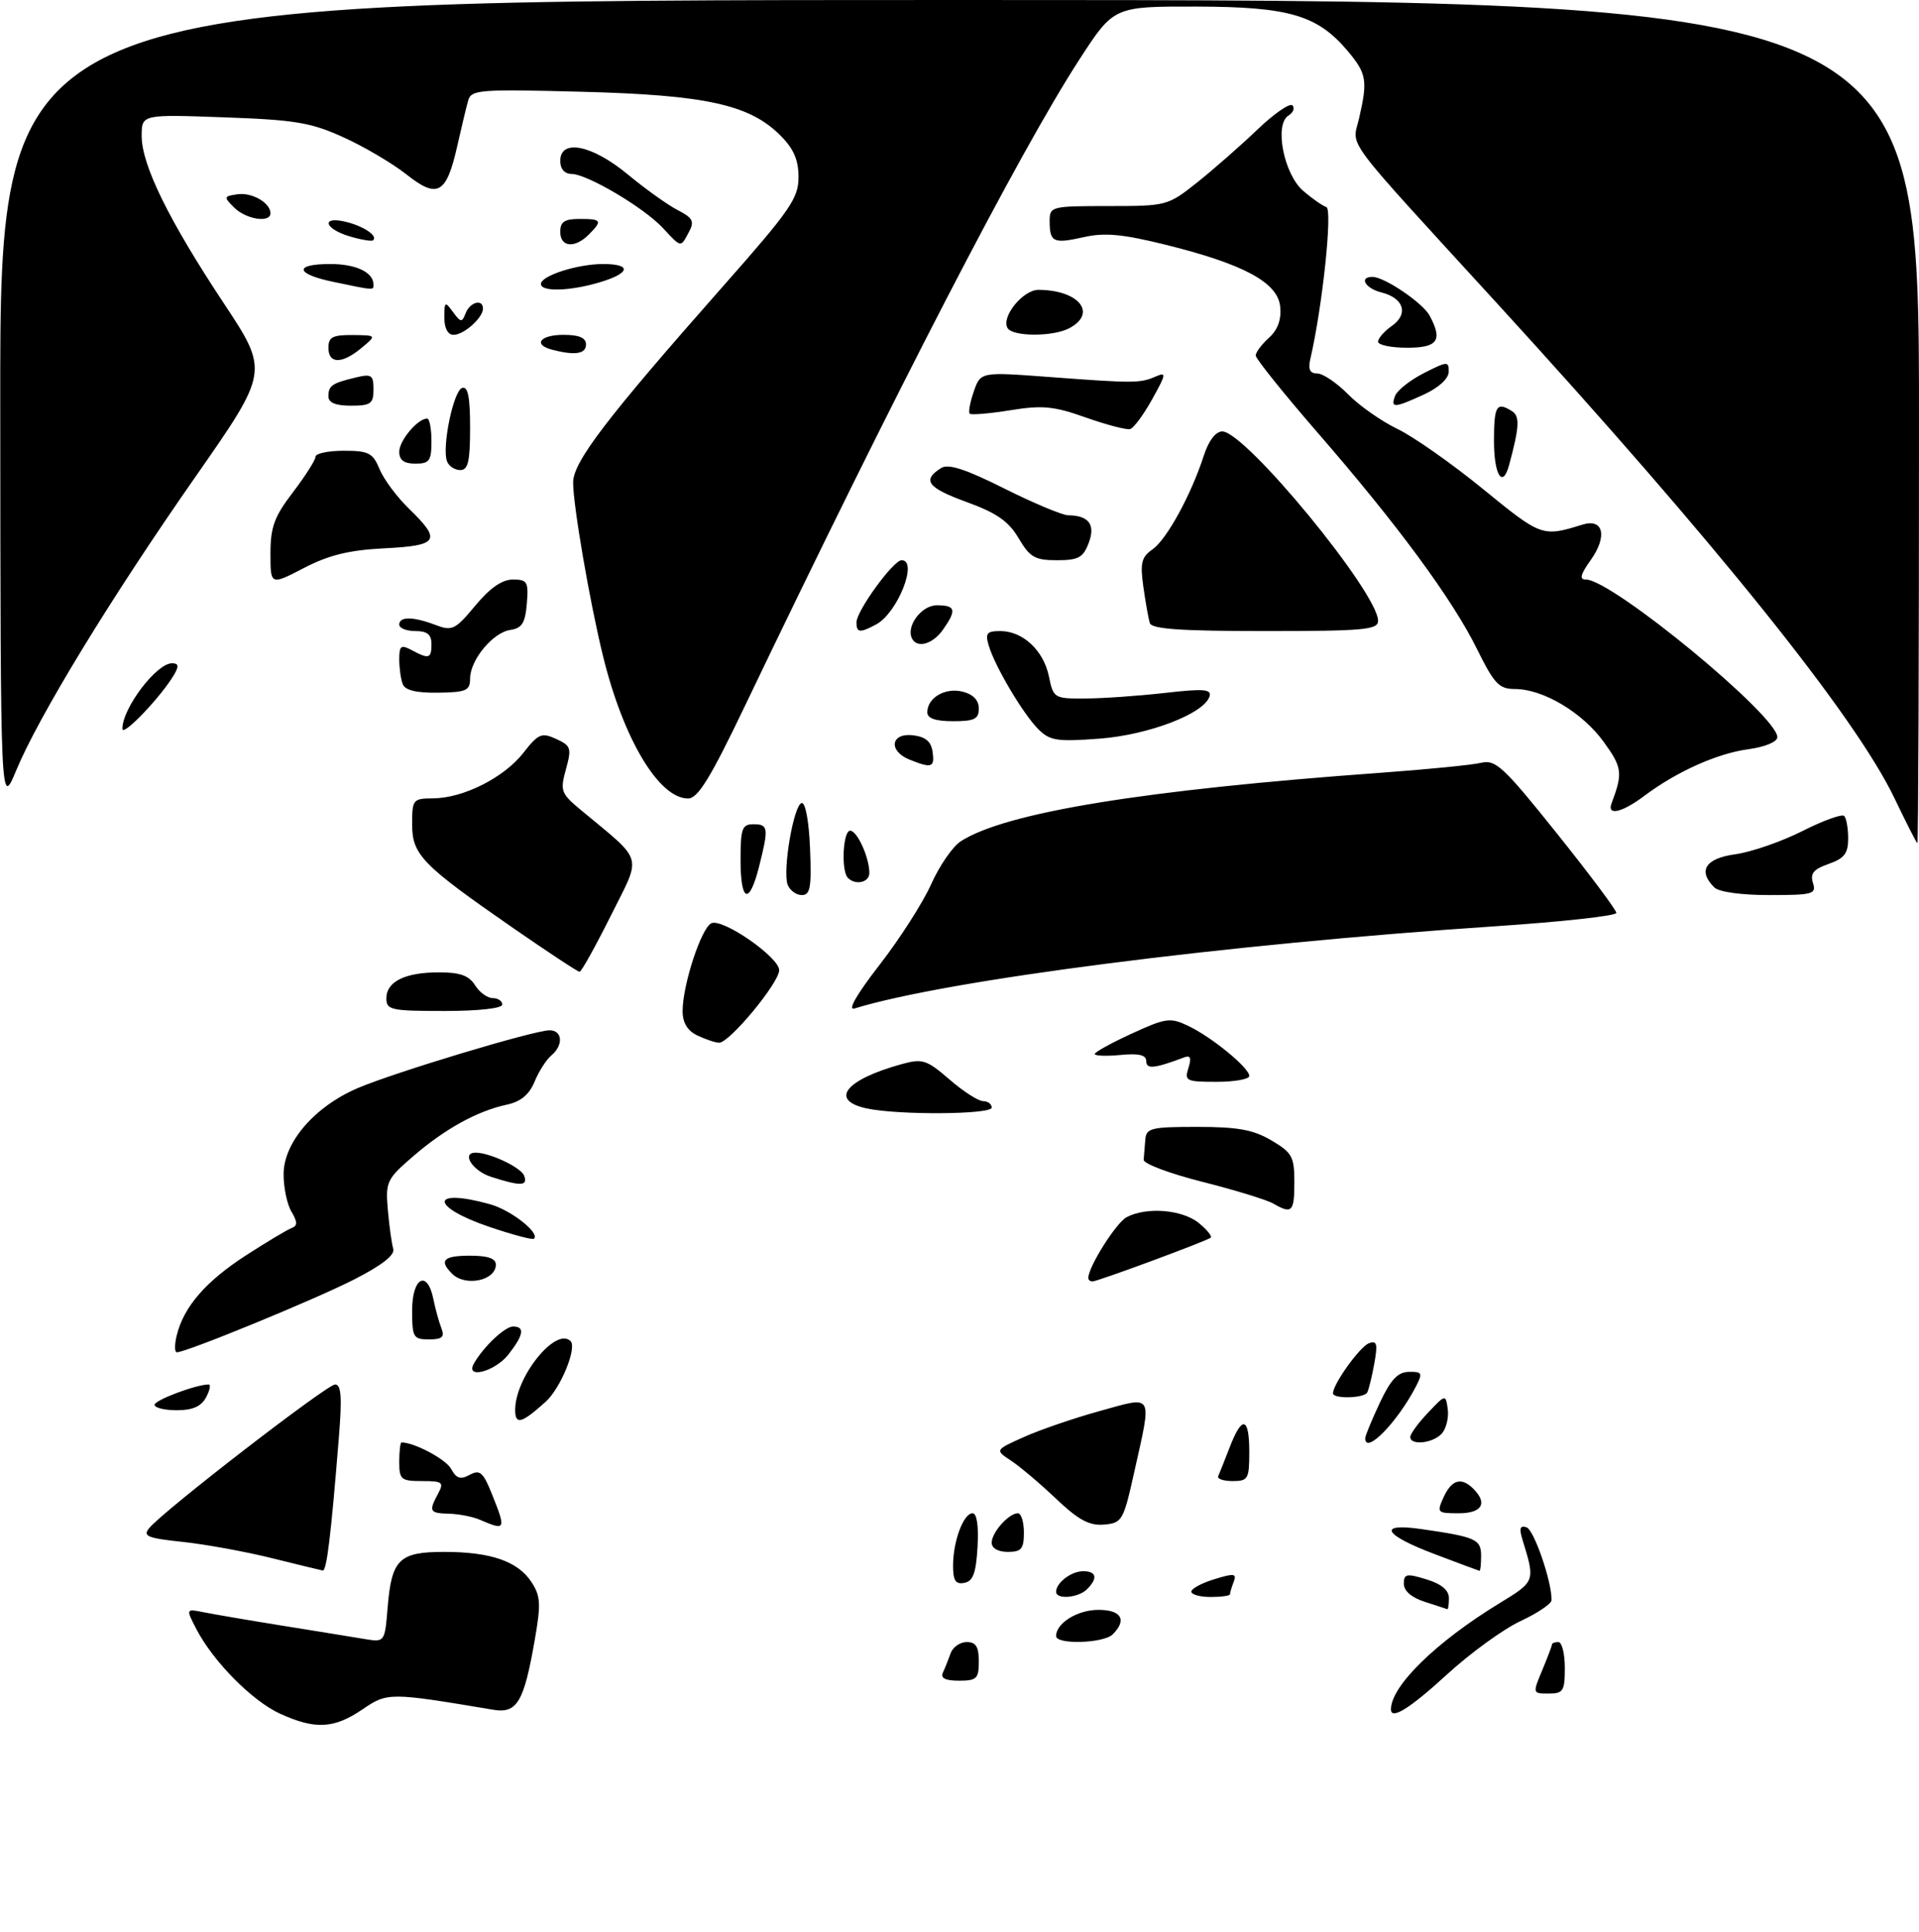 <?xml version="1.0" encoding="UTF-8" standalone="no"?>
<!DOCTYPE svg PUBLIC "-//W3C//DTD SVG 1.1//EN" "http://www.w3.org/Graphics/SVG/1.1/DTD/svg11.dtd" >
<svg xmlns="http://www.w3.org/2000/svg" xmlns:xlink="http://www.w3.org/1999/xlink" version="1.1" viewBox="0 0 298 300">
 <g >
 <path fill="currentColor"
d=" M 43.50 266.13 C 39.17 264.16 33.09 258.01 30.48 252.96 C 28.85 249.81 28.85 249.81 31.67 250.38 C 33.23 250.69 38.77 251.64 44.00 252.48 C 49.23 253.32 54.91 254.24 56.62 254.53 C 59.75 255.04 59.75 255.04 60.20 249.58 C 60.82 242.14 61.99 241.00 68.97 241.00 C 76.20 241.00 80.41 242.45 82.52 245.67 C 83.95 247.85 84.02 249.07 83.05 254.62 C 81.36 264.36 80.30 266.13 76.58 265.51 C 60.42 262.80 60.18 262.80 56.25 265.48 C 51.86 268.46 48.93 268.61 43.50 266.13 Z  M 216.00 265.45 C 216.00 261.83 223.01 254.98 232.84 248.98 C 238.43 245.57 238.42 245.59 236.43 239.12 C 235.88 237.34 236.04 236.85 237.05 237.18 C 238.22 237.57 241.00 245.65 240.94 248.50 C 240.93 249.05 238.75 250.52 236.09 251.76 C 233.44 253.00 228.32 256.72 224.73 260.01 C 218.93 265.32 216.00 267.15 216.00 265.45 Z  M 239.49 259.38 C 240.32 257.39 241.00 255.59 241.00 255.38 C 241.00 255.17 241.45 255.00 242.00 255.00 C 242.55 255.00 243.00 256.80 243.00 259.00 C 243.00 262.61 242.75 263.00 240.49 263.00 C 237.99 263.00 237.98 262.98 239.49 259.38 Z  M 146.42 259.75 C 146.74 259.06 147.28 257.71 147.62 256.75 C 147.96 255.79 149.08 255.00 150.12 255.00 C 151.54 255.00 152.00 255.73 152.00 258.00 C 152.00 260.68 151.68 261.00 148.92 261.00 C 146.81 261.00 146.02 260.61 146.42 259.75 Z  M 164.00 254.07 C 164.00 252.06 167.32 250.00 170.57 250.00 C 174.13 250.00 175.05 251.55 172.80 253.80 C 171.39 255.21 164.00 255.43 164.00 254.07 Z  M 221.25 248.75 C 219.21 248.10 218.00 247.06 218.00 245.95 C 218.00 244.40 218.42 244.32 221.50 245.26 C 223.84 245.98 225.00 246.95 225.00 248.17 C 225.00 249.18 224.89 249.95 224.75 249.90 C 224.61 249.84 223.04 249.33 221.25 248.75 Z  M 164.00 247.20 C 164.00 245.79 166.35 244.00 168.20 244.00 C 170.28 244.00 170.52 245.08 168.80 246.80 C 167.45 248.15 164.00 248.43 164.00 247.20 Z  M 185.00 247.17 C 185.00 246.71 186.61 245.84 188.58 245.24 C 191.65 244.29 192.08 244.35 191.58 245.65 C 191.26 246.48 191.00 247.35 191.00 247.58 C 191.00 247.81 189.65 248.00 188.00 248.00 C 186.35 248.00 185.00 247.63 185.00 247.17 Z  M 148.00 243.14 C 148.00 239.34 149.62 235.00 151.03 235.00 C 151.70 235.00 151.99 236.98 151.80 240.24 C 151.57 244.29 151.10 245.56 149.75 245.81 C 148.40 246.07 148.00 245.46 148.00 243.14 Z  M 42.17 241.96 C 38.14 240.96 31.94 239.83 28.40 239.45 C 22.85 238.86 22.12 238.56 23.19 237.28 C 25.44 234.56 50.78 215.00 52.04 215.00 C 52.99 215.00 53.13 216.98 52.62 223.25 C 51.39 238.55 50.73 244.00 50.11 243.89 C 49.78 243.83 46.20 242.96 42.17 241.96 Z  M 222.75 241.33 C 214.79 238.32 213.84 236.46 220.75 237.46 C 229.19 238.68 230.00 239.04 230.00 241.61 C 230.00 242.92 229.89 243.98 229.75 243.94 C 229.61 243.91 226.46 242.74 222.75 241.33 Z  M 154.00 239.57 C 154.00 237.97 156.65 235.00 158.07 235.00 C 158.58 235.00 159.00 236.35 159.00 238.00 C 159.00 240.53 158.61 241.00 156.50 241.00 C 155.00 241.00 154.00 240.43 154.00 239.57 Z  M 74.50 236.00 C 73.40 235.53 71.26 235.11 69.75 235.07 C 66.69 234.99 66.54 234.72 68.04 231.93 C 68.97 230.19 68.72 230.00 65.54 230.00 C 62.27 230.00 62.00 229.77 62.00 227.00 C 62.00 225.35 62.16 224.00 62.35 224.00 C 64.35 224.00 69.26 226.62 70.06 228.12 C 70.86 229.60 71.50 229.81 72.94 229.03 C 74.53 228.18 75.03 228.62 76.40 232.04 C 78.62 237.58 78.54 237.74 74.50 236.00 Z  M 164.00 232.75 C 161.53 230.40 158.38 227.74 157.00 226.83 C 154.50 225.18 154.50 225.18 159.00 223.16 C 161.47 222.05 166.76 220.23 170.75 219.13 C 179.24 216.78 178.90 216.19 176.16 228.50 C 174.46 236.17 174.26 236.51 171.44 236.76 C 169.16 236.95 167.49 236.06 164.00 232.75 Z  M 224.18 232.50 C 225.43 229.77 226.94 229.34 228.80 231.20 C 231.06 233.46 230.13 235.00 226.52 235.00 C 223.17 235.00 223.09 234.91 224.18 232.50 Z  M 189.17 229.25 C 189.36 228.84 190.16 226.81 190.96 224.75 C 192.89 219.74 194.00 220.02 194.00 225.50 C 194.00 229.67 193.81 230.00 191.42 230.00 C 190.00 230.00 188.99 229.66 189.17 229.25 Z  M 212.00 223.35 C 212.00 222.99 213.01 220.53 214.25 217.89 C 215.96 214.24 217.05 213.07 218.79 213.04 C 220.84 213.00 220.95 213.23 219.91 215.25 C 217.02 220.86 212.00 225.99 212.00 223.35 Z  M 219.00 223.15 C 219.00 222.68 220.23 220.99 221.74 219.40 C 224.48 216.51 224.49 216.50 224.82 218.81 C 225.00 220.07 224.61 221.76 223.95 222.56 C 222.66 224.11 219.00 224.55 219.00 223.15 Z  M 80.00 218.96 C 80.00 213.85 86.32 205.99 88.60 208.27 C 89.64 209.30 87.04 215.62 84.72 217.70 C 80.99 221.06 80.00 221.32 80.00 218.96 Z  M 24.00 218.16 C 24.00 217.43 30.47 215.00 32.40 215.00 C 32.77 215.00 32.59 215.90 32.00 217.00 C 31.25 218.41 29.91 219.00 27.46 219.00 C 25.56 219.00 24.00 218.62 24.00 218.16 Z  M 207.00 216.37 C 207.00 214.94 211.15 209.16 212.56 208.61 C 213.83 208.13 213.97 208.67 213.41 211.77 C 213.04 213.82 212.54 215.84 212.31 216.25 C 211.79 217.16 207.00 217.26 207.00 216.37 Z  M 73.59 211.75 C 75.06 209.16 78.40 206.00 79.67 206.00 C 81.55 206.00 81.32 207.32 78.93 210.37 C 76.85 213.01 72.19 214.22 73.59 211.75 Z  M 27.46 207.31 C 28.57 202.89 31.97 198.98 38.21 194.94 C 41.45 192.85 44.65 190.94 45.30 190.70 C 46.22 190.36 46.21 189.77 45.25 188.14 C 44.56 186.98 44.02 184.33 44.04 182.26 C 44.10 177.36 48.87 171.84 55.54 168.98 C 61.27 166.53 82.92 160.00 85.34 160.00 C 87.36 160.00 87.52 162.32 85.61 163.91 C 84.84 164.55 83.67 166.38 83.01 167.98 C 82.17 170.01 80.86 171.09 78.65 171.56 C 74.09 172.55 69.12 175.29 64.16 179.56 C 60.04 183.12 59.85 183.53 60.23 187.90 C 60.45 190.43 60.83 193.15 61.07 193.94 C 61.35 194.89 59.32 196.49 55.00 198.69 C 48.87 201.82 28.95 210.00 27.47 210.00 C 27.09 210.00 27.09 208.79 27.46 207.31 Z  M 64.00 203.50 C 64.00 198.37 66.37 197.11 67.30 201.75 C 67.61 203.26 68.16 205.29 68.54 206.25 C 69.08 207.64 68.68 208.00 66.61 208.00 C 64.18 208.00 64.00 207.68 64.00 203.50 Z  M 70.20 197.80 C 68.13 195.73 68.87 195.00 73.00 195.00 C 75.75 195.00 77.00 195.43 77.00 196.39 C 77.00 198.87 72.26 199.86 70.20 197.80 Z  M 169.00 198.46 C 169.00 196.74 173.31 189.91 174.94 189.03 C 178.01 187.39 183.57 187.83 186.14 189.91 C 187.44 190.97 188.28 192.00 188.00 192.21 C 187.28 192.77 170.43 199.00 169.65 199.00 C 169.29 199.00 169.00 198.76 169.00 198.46 Z  M 76.06 190.55 C 66.70 187.38 66.74 184.41 76.10 187.01 C 79.37 187.92 83.91 191.50 82.91 192.37 C 82.68 192.57 79.60 191.75 76.06 190.55 Z  M 197.72 186.90 C 196.73 186.33 191.78 184.81 186.72 183.53 C 181.65 182.25 177.54 180.71 177.60 180.10 C 177.66 179.50 177.77 178.10 177.85 177.00 C 177.99 175.18 178.72 175.00 185.94 175.00 C 192.21 175.00 194.63 175.44 197.44 177.10 C 200.66 179.00 201.00 179.62 201.00 183.60 C 201.00 188.22 200.63 188.59 197.72 186.90 Z  M 76.25 182.75 C 73.39 181.84 71.58 179.00 73.85 179.00 C 76.06 179.00 80.90 181.29 81.39 182.57 C 82.01 184.20 80.88 184.24 76.25 182.75 Z  M 134.58 172.13 C 128.73 170.86 131.27 167.66 140.03 165.25 C 143.26 164.36 143.89 164.57 147.45 167.64 C 149.58 169.49 151.93 171.00 152.67 171.00 C 153.40 171.00 154.00 171.45 154.00 172.00 C 154.00 173.09 139.47 173.19 134.58 172.13 Z  M 184.55 165.85 C 185.05 164.27 184.87 163.83 183.87 164.21 C 179.25 165.95 178.00 166.07 178.00 164.79 C 178.00 163.83 176.87 163.55 174.00 163.83 C 171.80 164.04 170.00 163.97 170.00 163.68 C 170.00 163.39 172.59 161.96 175.75 160.51 C 181.07 158.07 181.73 157.98 184.53 159.32 C 188.19 161.06 194.00 165.83 194.00 167.09 C 194.00 167.59 191.72 168.00 188.93 168.00 C 184.20 168.00 183.91 167.86 184.55 165.85 Z  M 108.25 160.78 C 106.75 160.06 106.00 158.80 106.00 157.03 C 106.00 152.91 108.95 143.96 110.50 143.36 C 112.35 142.65 121.00 148.67 121.00 150.66 C 121.00 152.63 113.21 162.02 111.66 161.93 C 111.02 161.90 109.49 161.38 108.25 160.78 Z  M 60.00 155.04 C 60.00 152.43 62.90 151.00 68.19 151.00 C 71.44 151.00 72.83 151.50 73.77 153.00 C 74.45 154.10 75.69 155.00 76.51 155.00 C 77.33 155.00 78.00 155.45 78.00 156.00 C 78.00 156.59 74.33 157.00 69.00 157.00 C 60.72 157.00 60.00 156.84 60.00 155.04 Z  M 136.59 149.83 C 139.72 145.80 143.33 140.16 144.61 137.29 C 145.89 134.43 147.96 131.43 149.22 130.63 C 156.21 126.16 177.67 122.66 214.50 120.00 C 221.65 119.48 228.63 118.79 230.01 118.46 C 232.25 117.92 233.49 119.08 241.76 129.41 C 246.84 135.76 251.00 141.32 251.00 141.77 C 251.00 142.22 242.56 143.15 232.25 143.84 C 190.18 146.65 147.07 152.18 132.70 156.61 C 131.57 156.96 133.02 154.43 136.59 149.83 Z  M 79.82 144.21 C 65.49 134.29 64.00 132.75 64.00 127.99 C 64.00 124.16 64.13 124.00 67.25 123.98 C 71.94 123.95 78.25 120.77 81.26 116.93 C 83.60 113.93 84.10 113.72 86.36 114.75 C 88.67 115.81 88.79 116.18 87.88 119.47 C 86.96 122.81 87.11 123.22 90.18 125.77 C 100.11 134.03 99.68 132.53 94.84 142.23 C 92.45 147.01 90.28 150.91 90.00 150.91 C 89.72 150.91 85.14 147.89 79.82 144.21 Z  M 115.00 133.50 C 115.00 128.67 115.24 128.00 117.00 128.00 C 119.32 128.00 119.39 128.56 117.88 134.56 C 116.35 140.63 115.00 140.14 115.00 133.50 Z  M 122.32 137.40 C 121.49 135.23 123.25 124.95 124.50 124.70 C 125.07 124.59 125.63 127.60 125.79 131.75 C 126.04 137.81 125.83 139.00 124.51 139.00 C 123.65 139.00 122.66 138.28 122.32 137.40 Z  M 266.20 137.80 C 263.61 135.21 264.84 133.29 269.49 132.66 C 271.96 132.32 276.63 130.70 279.87 129.07 C 283.11 127.43 286.04 126.37 286.38 126.71 C 286.72 127.05 287.00 128.63 287.00 130.22 C 287.00 132.53 286.40 133.31 283.97 134.16 C 281.63 134.98 281.07 135.65 281.53 137.11 C 282.09 138.85 281.54 139.00 274.77 139.00 C 270.37 139.00 266.92 138.52 266.20 137.80 Z  M 131.67 136.33 C 130.59 135.26 130.90 129.00 132.02 129.00 C 133.11 129.00 135.00 133.16 135.00 135.57 C 135.00 137.04 132.86 137.53 131.67 136.33 Z  M 294.22 124.02 C 288.15 111.29 266.42 84.22 232.44 47.07 C 208.11 20.47 209.98 22.99 211.04 18.42 C 212.41 12.51 212.23 11.43 209.29 7.93 C 204.58 2.34 200.18 1.05 185.73 1.02 C 172.96 1.00 172.96 1.00 167.61 9.25 C 158.29 23.63 139.11 60.70 115.62 109.75 C 110.30 120.86 108.37 124.00 106.85 124.00 C 102.33 124.00 96.83 114.82 93.67 102.00 C 91.60 93.61 89.00 78.53 89.00 74.93 C 89.00 71.73 94.16 64.97 112.38 44.34 C 122.71 32.65 124.00 30.78 124.00 27.52 C 124.00 24.82 123.25 23.09 121.16 21.01 C 116.39 16.24 109.59 14.75 90.35 14.25 C 74.31 13.83 73.16 13.93 72.69 15.65 C 72.40 16.67 71.65 19.84 71.00 22.70 C 69.32 30.15 67.94 30.91 63.11 27.08 C 60.94 25.37 56.54 22.77 53.33 21.32 C 48.27 19.02 45.82 18.61 34.75 18.22 C 22.00 17.76 22.00 17.76 22.00 21.13 C 22.00 25.62 26.22 34.22 34.75 47.09 C 41.76 57.69 41.76 57.69 30.36 74.03 C 17.23 92.83 6.02 111.21 2.51 119.65 C 0.08 125.50 0.08 125.50 0.04 62.75 C 0.00 0.00 0.00 0.00 149.00 0.00 C 298.00 0.00 298.00 0.00 298.00 65.50 C 298.00 101.53 297.89 130.97 297.75 130.94 C 297.61 130.91 296.03 127.79 294.22 124.02 Z  M 250.26 124.75 C 252.03 120.04 251.92 119.19 249.03 115.20 C 245.72 110.63 239.62 107.00 235.25 107.00 C 232.78 107.00 232.04 106.21 229.34 100.75 C 225.52 93.02 216.97 81.41 204.51 67.07 C 199.28 61.04 195.00 55.70 195.00 55.21 C 195.00 54.71 195.92 53.48 197.05 52.46 C 198.43 51.21 199.00 49.63 198.80 47.62 C 198.42 43.86 193.16 41.02 180.98 38.00 C 174.30 36.35 171.55 36.09 168.28 36.83 C 163.56 37.89 163.00 37.62 163.00 34.33 C 163.00 32.06 163.23 32.00 172.15 32.00 C 181.17 32.00 181.35 31.95 185.90 28.34 C 188.43 26.32 192.63 22.64 195.23 20.15 C 197.83 17.66 200.29 15.96 200.70 16.36 C 201.11 16.77 200.83 17.49 200.08 17.95 C 197.85 19.33 199.37 27.06 202.37 29.64 C 203.74 30.82 205.36 31.95 205.97 32.16 C 206.96 32.49 205.37 47.62 203.48 55.75 C 203.11 57.36 203.41 58.00 204.56 58.00 C 205.44 58.00 207.58 59.45 209.33 61.22 C 211.07 63.00 214.53 65.42 217.00 66.61 C 219.47 67.79 225.48 72.01 230.34 75.98 C 239.37 83.35 239.52 83.40 245.74 81.47 C 248.99 80.46 249.65 83.27 247.03 86.96 C 245.41 89.23 245.22 90.00 246.28 90.00 C 250.32 90.00 276.00 111.14 276.00 114.47 C 276.00 115.20 274.13 115.99 271.50 116.35 C 266.63 117.01 260.38 119.82 255.32 123.61 C 251.86 126.21 249.51 126.73 250.26 124.75 Z  M 141.25 117.97 C 137.92 116.63 138.30 113.79 141.75 114.18 C 143.72 114.41 144.59 115.14 144.82 116.75 C 145.17 119.19 144.69 119.35 141.25 117.97 Z  M 161.24 113.24 C 158.87 110.87 154.51 103.51 153.54 100.25 C 152.97 98.35 153.24 98.00 155.32 98.00 C 158.83 98.00 162.04 100.99 162.88 105.02 C 163.58 108.43 163.69 108.50 168.55 108.47 C 171.27 108.46 176.82 108.07 180.87 107.61 C 186.91 106.92 188.17 107.02 187.83 108.14 C 187.01 110.82 178.39 114.13 170.71 114.71 C 164.13 115.20 163.03 115.03 161.24 113.24 Z  M 19.01 113.18 C 18.98 110.02 24.29 103.00 26.71 103.00 C 27.73 103.00 27.81 103.44 27.05 104.75 C 25.06 108.15 19.03 114.48 19.01 113.18 Z  M 144.00 110.62 C 144.00 108.35 146.78 106.73 149.49 107.41 C 151.11 107.82 152.00 108.74 152.00 110.02 C 152.00 111.66 151.32 112.00 148.00 112.00 C 145.27 112.00 144.00 111.56 144.00 110.62 Z  M 62.54 106.24 C 62.24 105.47 62.00 103.73 62.00 102.38 C 62.00 100.27 62.27 100.07 63.93 100.96 C 66.62 102.40 67.00 102.28 67.00 100.00 C 67.00 98.53 66.33 98.00 64.50 98.00 C 63.12 98.00 62.00 97.55 62.00 97.00 C 62.00 95.71 64.16 95.73 67.65 97.06 C 70.21 98.03 70.69 97.80 73.80 94.06 C 76.08 91.31 77.97 90.00 79.64 90.00 C 81.89 90.00 82.09 90.34 81.81 93.75 C 81.56 96.75 81.05 97.56 79.27 97.82 C 76.55 98.20 73.00 102.49 73.00 105.38 C 73.00 107.24 72.40 107.51 68.04 107.57 C 64.65 107.62 62.91 107.20 62.54 106.24 Z  M 141.68 99.25 C 140.58 97.39 143.03 94.00 145.47 94.00 C 148.41 94.00 148.59 94.71 146.44 97.78 C 144.91 99.97 142.53 100.71 141.68 99.25 Z  M 133.00 96.65 C 133.00 94.88 138.72 87.00 140.01 87.00 C 142.63 87.00 139.38 95.19 136.06 96.97 C 133.52 98.33 133.00 98.27 133.00 96.65 Z  M 178.55 96.75 C 178.34 96.06 177.89 93.53 177.55 91.12 C 177.03 87.42 177.25 86.51 178.99 85.30 C 181.19 83.75 184.97 76.84 186.94 70.75 C 187.70 68.42 188.78 67.00 189.81 67.00 C 193.39 67.00 214.00 92.06 214.00 96.41 C 214.00 97.80 211.81 98.00 196.47 98.00 C 183.32 98.00 178.84 97.69 178.55 96.75 Z  M 42.00 85.96 C 42.00 81.85 42.59 80.24 45.50 76.43 C 47.42 73.91 49.00 71.43 49.00 70.92 C 49.00 70.42 50.97 70.00 53.38 70.00 C 57.26 70.00 57.89 70.33 58.95 72.87 C 59.60 74.45 61.68 77.23 63.57 79.06 C 68.60 83.94 68.10 84.73 59.69 85.15 C 54.21 85.43 51.08 86.19 47.19 88.21 C 42.00 90.90 42.00 90.90 42.00 85.96 Z  M 158.18 83.58 C 156.62 80.94 154.78 79.66 150.05 77.94 C 144.01 75.74 143.15 74.57 146.15 72.68 C 147.26 71.98 149.92 72.84 155.95 75.86 C 160.51 78.14 164.97 80.01 165.87 80.02 C 169.09 80.05 170.15 81.48 169.06 84.33 C 168.20 86.60 167.46 87.00 164.12 87.00 C 160.72 87.00 159.93 86.55 158.18 83.58 Z  M 232.00 68.50 C 232.00 62.98 232.39 62.33 234.81 63.86 C 236.04 64.64 235.94 66.33 234.34 72.25 C 233.34 75.92 232.00 73.77 232.00 68.50 Z  M 69.42 71.65 C 68.59 69.50 70.40 60.70 71.76 60.25 C 72.66 59.95 73.00 61.62 73.00 66.42 C 73.00 71.66 72.69 73.00 71.47 73.00 C 70.63 73.00 69.70 72.39 69.42 71.65 Z  M 62.00 70.15 C 62.00 68.41 64.87 65.00 66.33 65.00 C 66.70 65.00 67.00 66.58 67.00 68.50 C 67.00 71.57 66.69 72.00 64.50 72.00 C 62.74 72.00 62.00 71.46 62.00 70.15 Z  M 168.63 64.84 C 163.64 63.07 161.88 62.90 156.88 63.71 C 153.64 64.23 150.81 64.47 150.58 64.24 C 150.35 64.02 150.64 62.46 151.22 60.79 C 152.28 57.75 152.28 57.75 162.89 58.54 C 176.07 59.53 177.05 59.52 179.42 58.49 C 181.17 57.73 181.12 58.04 178.92 62.00 C 177.59 64.40 176.05 66.48 175.50 66.63 C 174.95 66.79 171.86 65.98 168.63 64.84 Z  M 51.00 61.56 C 51.00 59.88 51.54 59.51 55.25 58.62 C 57.70 58.03 58.00 58.24 58.00 60.48 C 58.00 62.69 57.57 63.00 54.50 63.00 C 52.12 63.00 51.00 62.54 51.00 61.56 Z  M 216.65 61.46 C 216.98 60.61 218.99 59.02 221.12 57.94 C 224.75 56.09 225.00 56.07 224.97 57.73 C 224.96 58.79 223.43 60.20 221.15 61.25 C 216.49 63.39 215.90 63.42 216.65 61.46 Z  M 51.00 54.00 C 51.00 52.35 51.66 52.01 54.75 52.03 C 58.50 52.07 58.50 52.07 56.14 54.03 C 53.11 56.56 51.00 56.54 51.00 54.00 Z  M 85.75 54.31 C 82.71 53.52 83.86 52.00 87.50 52.00 C 89.94 52.00 91.00 52.45 91.00 53.50 C 91.00 54.97 89.27 55.23 85.75 54.31 Z  M 214.00 53.06 C 214.00 52.54 214.96 51.44 216.13 50.62 C 218.77 48.77 218.01 46.29 214.54 45.42 C 212.01 44.79 210.97 43.00 213.13 43.00 C 214.99 43.00 220.95 47.04 222.01 49.02 C 224.07 52.87 223.27 54.00 218.50 54.00 C 216.03 54.00 214.00 53.58 214.00 53.06 Z  M 69.00 49.31 C 69.00 46.82 69.10 46.75 70.34 48.45 C 71.55 50.10 71.74 50.12 72.31 48.64 C 72.98 46.90 75.00 46.36 75.00 47.93 C 75.00 49.35 72.03 52.00 70.43 52.00 C 69.54 52.00 69.00 50.97 69.00 49.31 Z  M 156.47 50.96 C 155.42 49.24 158.85 45.00 161.27 45.01 C 167.55 45.05 170.43 48.63 166.07 50.96 C 163.56 52.31 157.30 52.30 156.47 50.96 Z  M 51.75 43.77 C 45.83 42.54 45.58 41.00 51.30 41.00 C 55.29 41.00 58.00 42.29 58.00 44.20 C 58.00 45.10 58.19 45.12 51.75 43.77 Z  M 84.00 44.10 C 84.00 42.82 89.67 41.00 93.65 41.00 C 98.15 41.00 97.89 42.42 93.13 43.84 C 88.52 45.22 84.00 45.35 84.00 44.10 Z  M 54.25 36.69 C 50.30 35.50 49.85 33.50 53.75 34.46 C 56.51 35.14 58.74 36.66 57.93 37.32 C 57.70 37.51 56.04 37.23 54.25 36.69 Z  M 87.00 36.00 C 87.00 34.44 87.67 34.00 90.00 34.00 C 93.44 34.00 93.59 34.26 91.43 36.43 C 89.25 38.61 87.00 38.39 87.00 36.00 Z  M 102.92 35.39 C 99.99 32.24 91.17 27.02 88.75 27.01 C 87.67 27.00 87.00 26.23 87.00 25.00 C 87.00 21.51 91.91 22.48 97.48 27.08 C 100.19 29.33 103.68 31.82 105.22 32.62 C 107.60 33.84 107.87 34.38 106.98 36.03 C 105.67 38.49 105.83 38.51 102.92 35.39 Z  M 36.38 32.25 C 34.71 30.58 34.73 30.48 36.87 30.17 C 39.13 29.84 42.00 31.50 42.00 33.12 C 42.00 34.66 38.21 34.07 36.38 32.25 Z "/>
</g>
</svg>